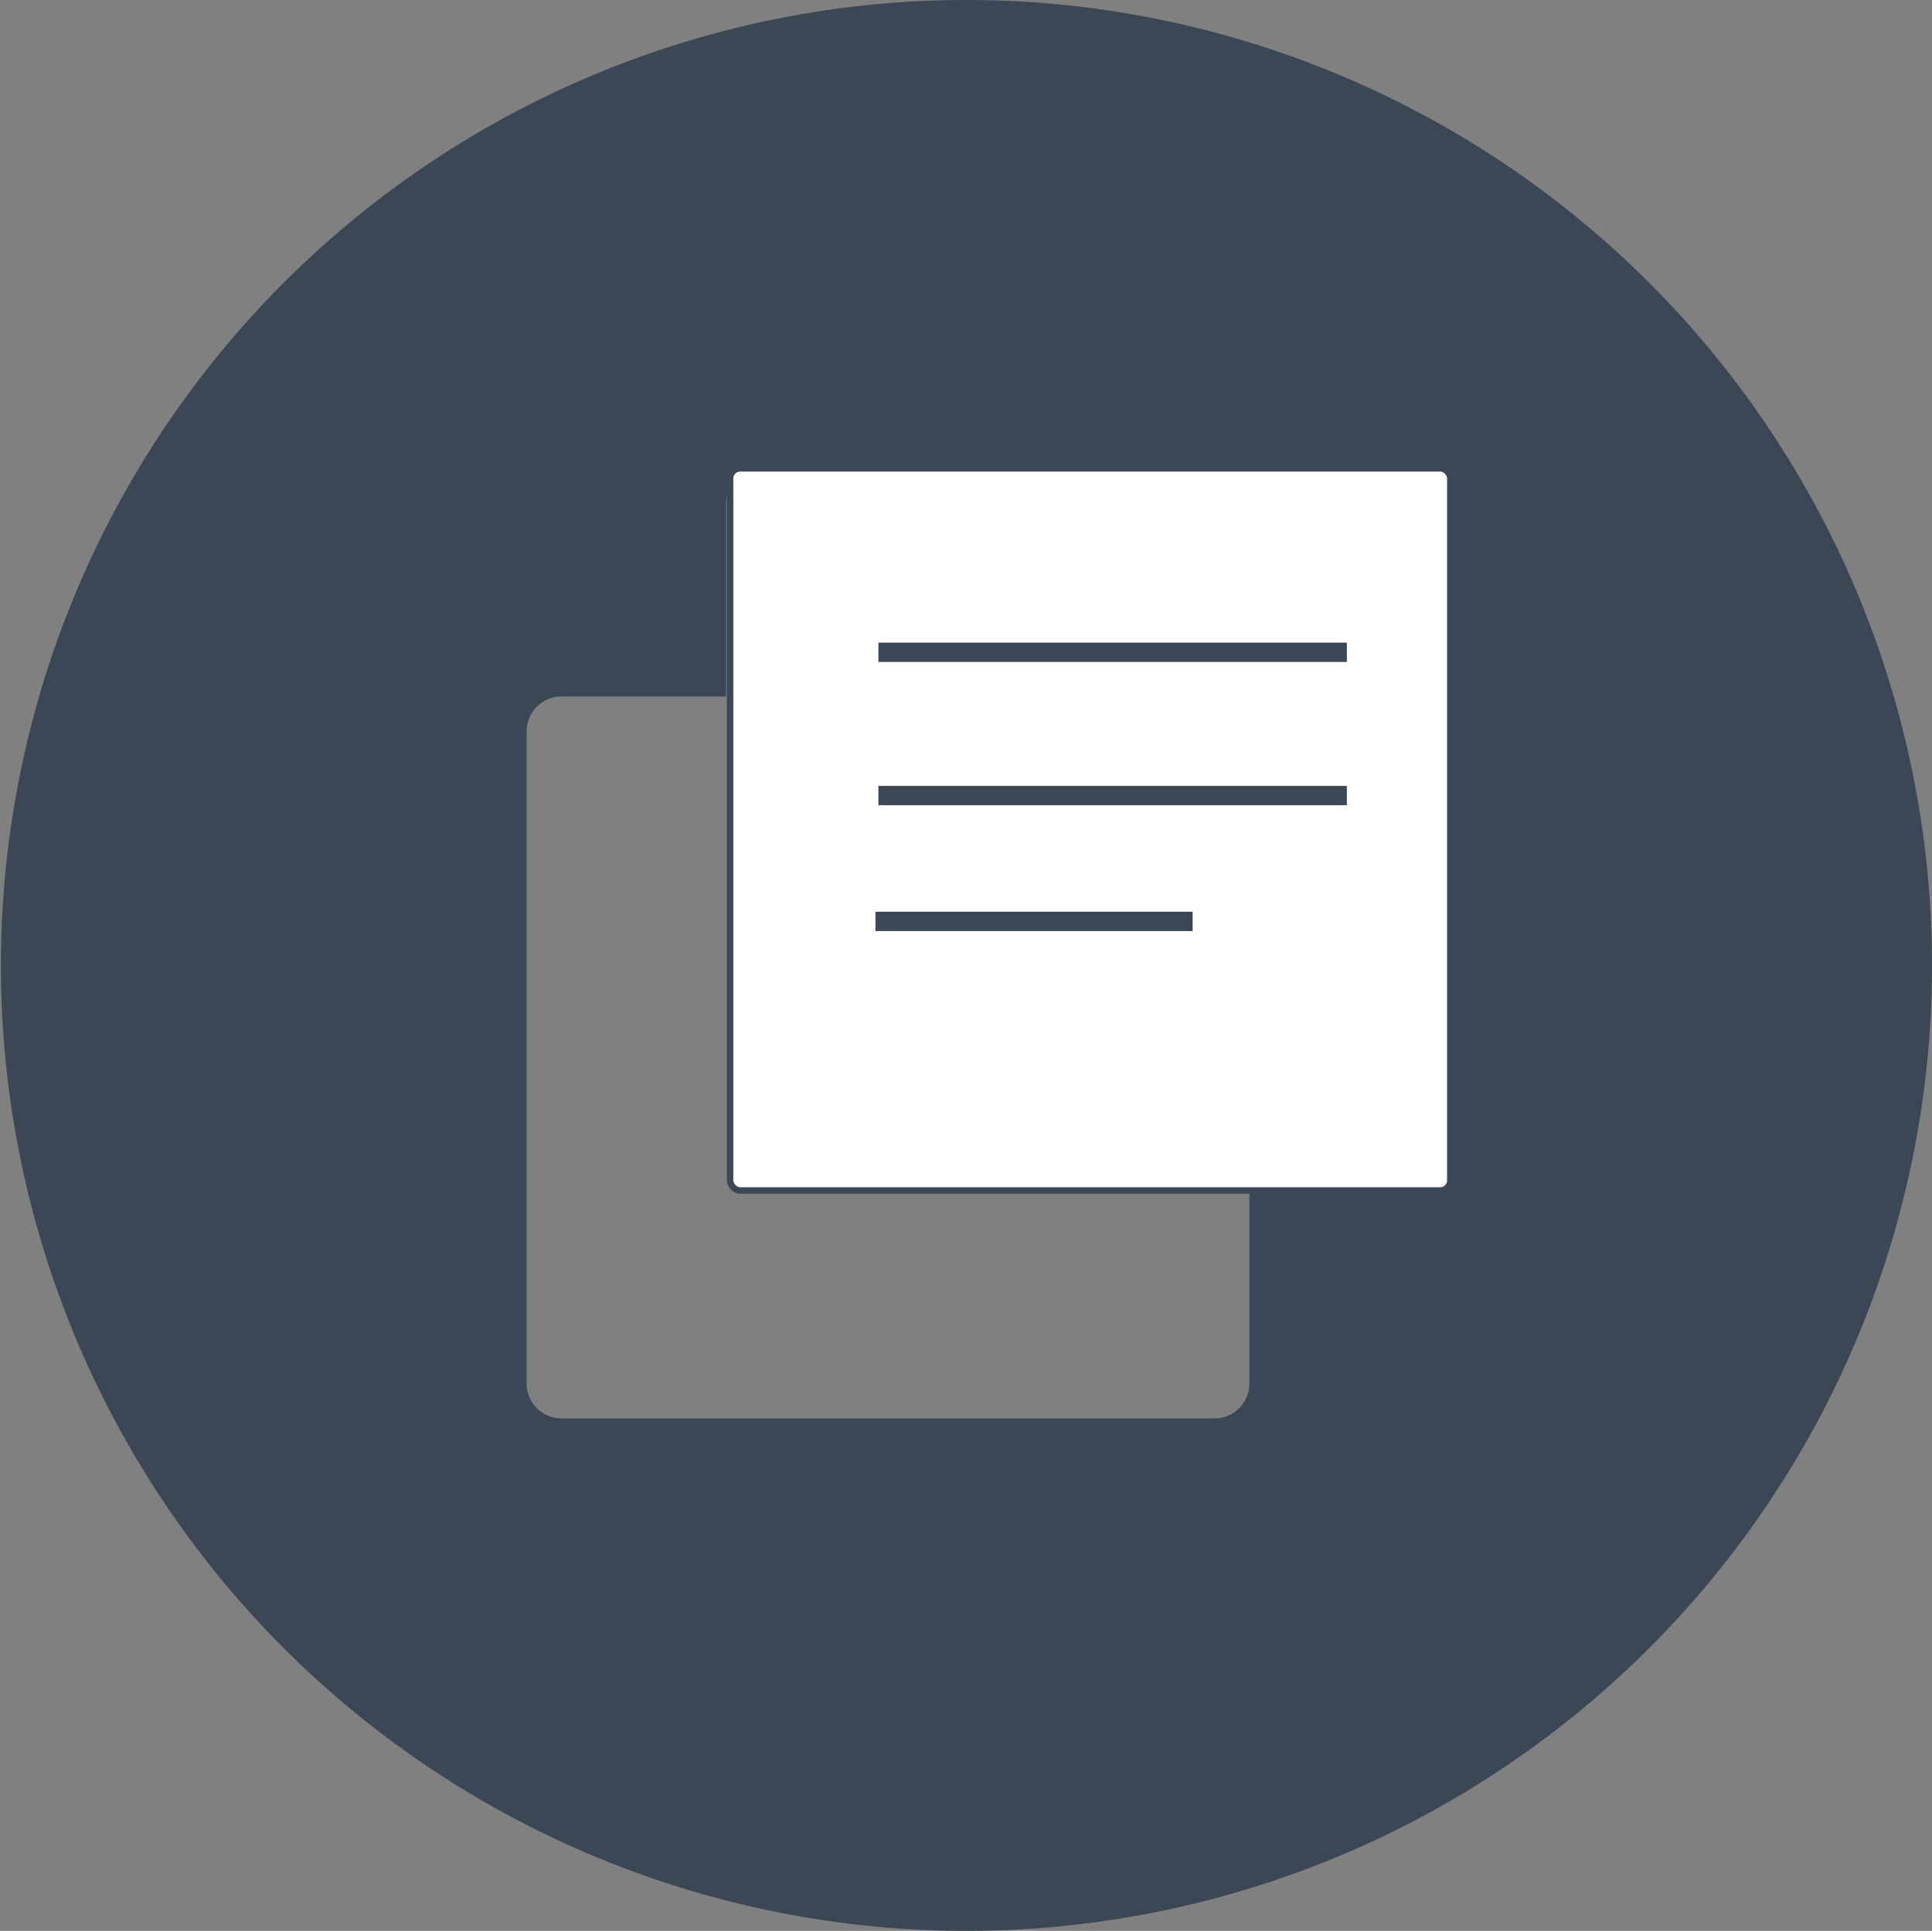 <svg id="Calque_2" data-name="Calque 2" xmlns="http://www.w3.org/2000/svg" viewBox="0 0 300 299.86"><rect x="0" y="0" width="300" height="299.86" fill="#808080" stroke="none"/><defs><style>.cls-1,.cls-5{fill:#3b4754;}.cls-2{fill:#9dadbf;}.cls-2,.cls-4{stroke:#fff;}.cls-2,.cls-3,.cls-4,.cls-5,.cls-6{stroke-miterlimit:10;}.cls-3,.cls-6{fill:#fff;}.cls-3,.cls-5,.cls-6{stroke:#3b4754;}.cls-4{fill:none;}.cls-5,.cls-6{stroke-width:3px;}</style></defs><path class="cls-1" d="M150,0A149.93,149.93,0,1,0,300,149.91,149.93,149.93,0,0,0,150,0Zm75,179.45a5.41,5.41,0,0,1-5.4,5.43H194v30a5.41,5.41,0,0,1-5.4,5.39H87.17a5.41,5.41,0,0,1-5.4-5.39V113.56a5.41,5.41,0,0,1,5.4-5.4h25.58v-30a5.4,5.4,0,0,1,5.4-5.4H219.54a5.4,5.4,0,0,1,5.4,5.4Z" transform="translate(0)"/><line class="cls-2" x1="139.76" y1="154.2" x2="180.02" y2="154.2"/><rect class="cls-3" x="113.37" y="72.73" width="111.83" height="112.15" rx="1.56"/><line class="cls-4" x1="137.05" y1="119.59" x2="196.25" y2="119.59"/><line class="cls-4" x1="137.05" y1="139.32" x2="196.25" y2="139.32"/><line class="cls-5" x1="136.4" y1="101.3" x2="209.14" y2="101.3"/><line class="cls-6" x1="136.4" y1="123.55" x2="209.14" y2="123.55"/><line class="cls-5" x1="135.94" y1="143.09" x2="185.19" y2="143.09"/></svg>